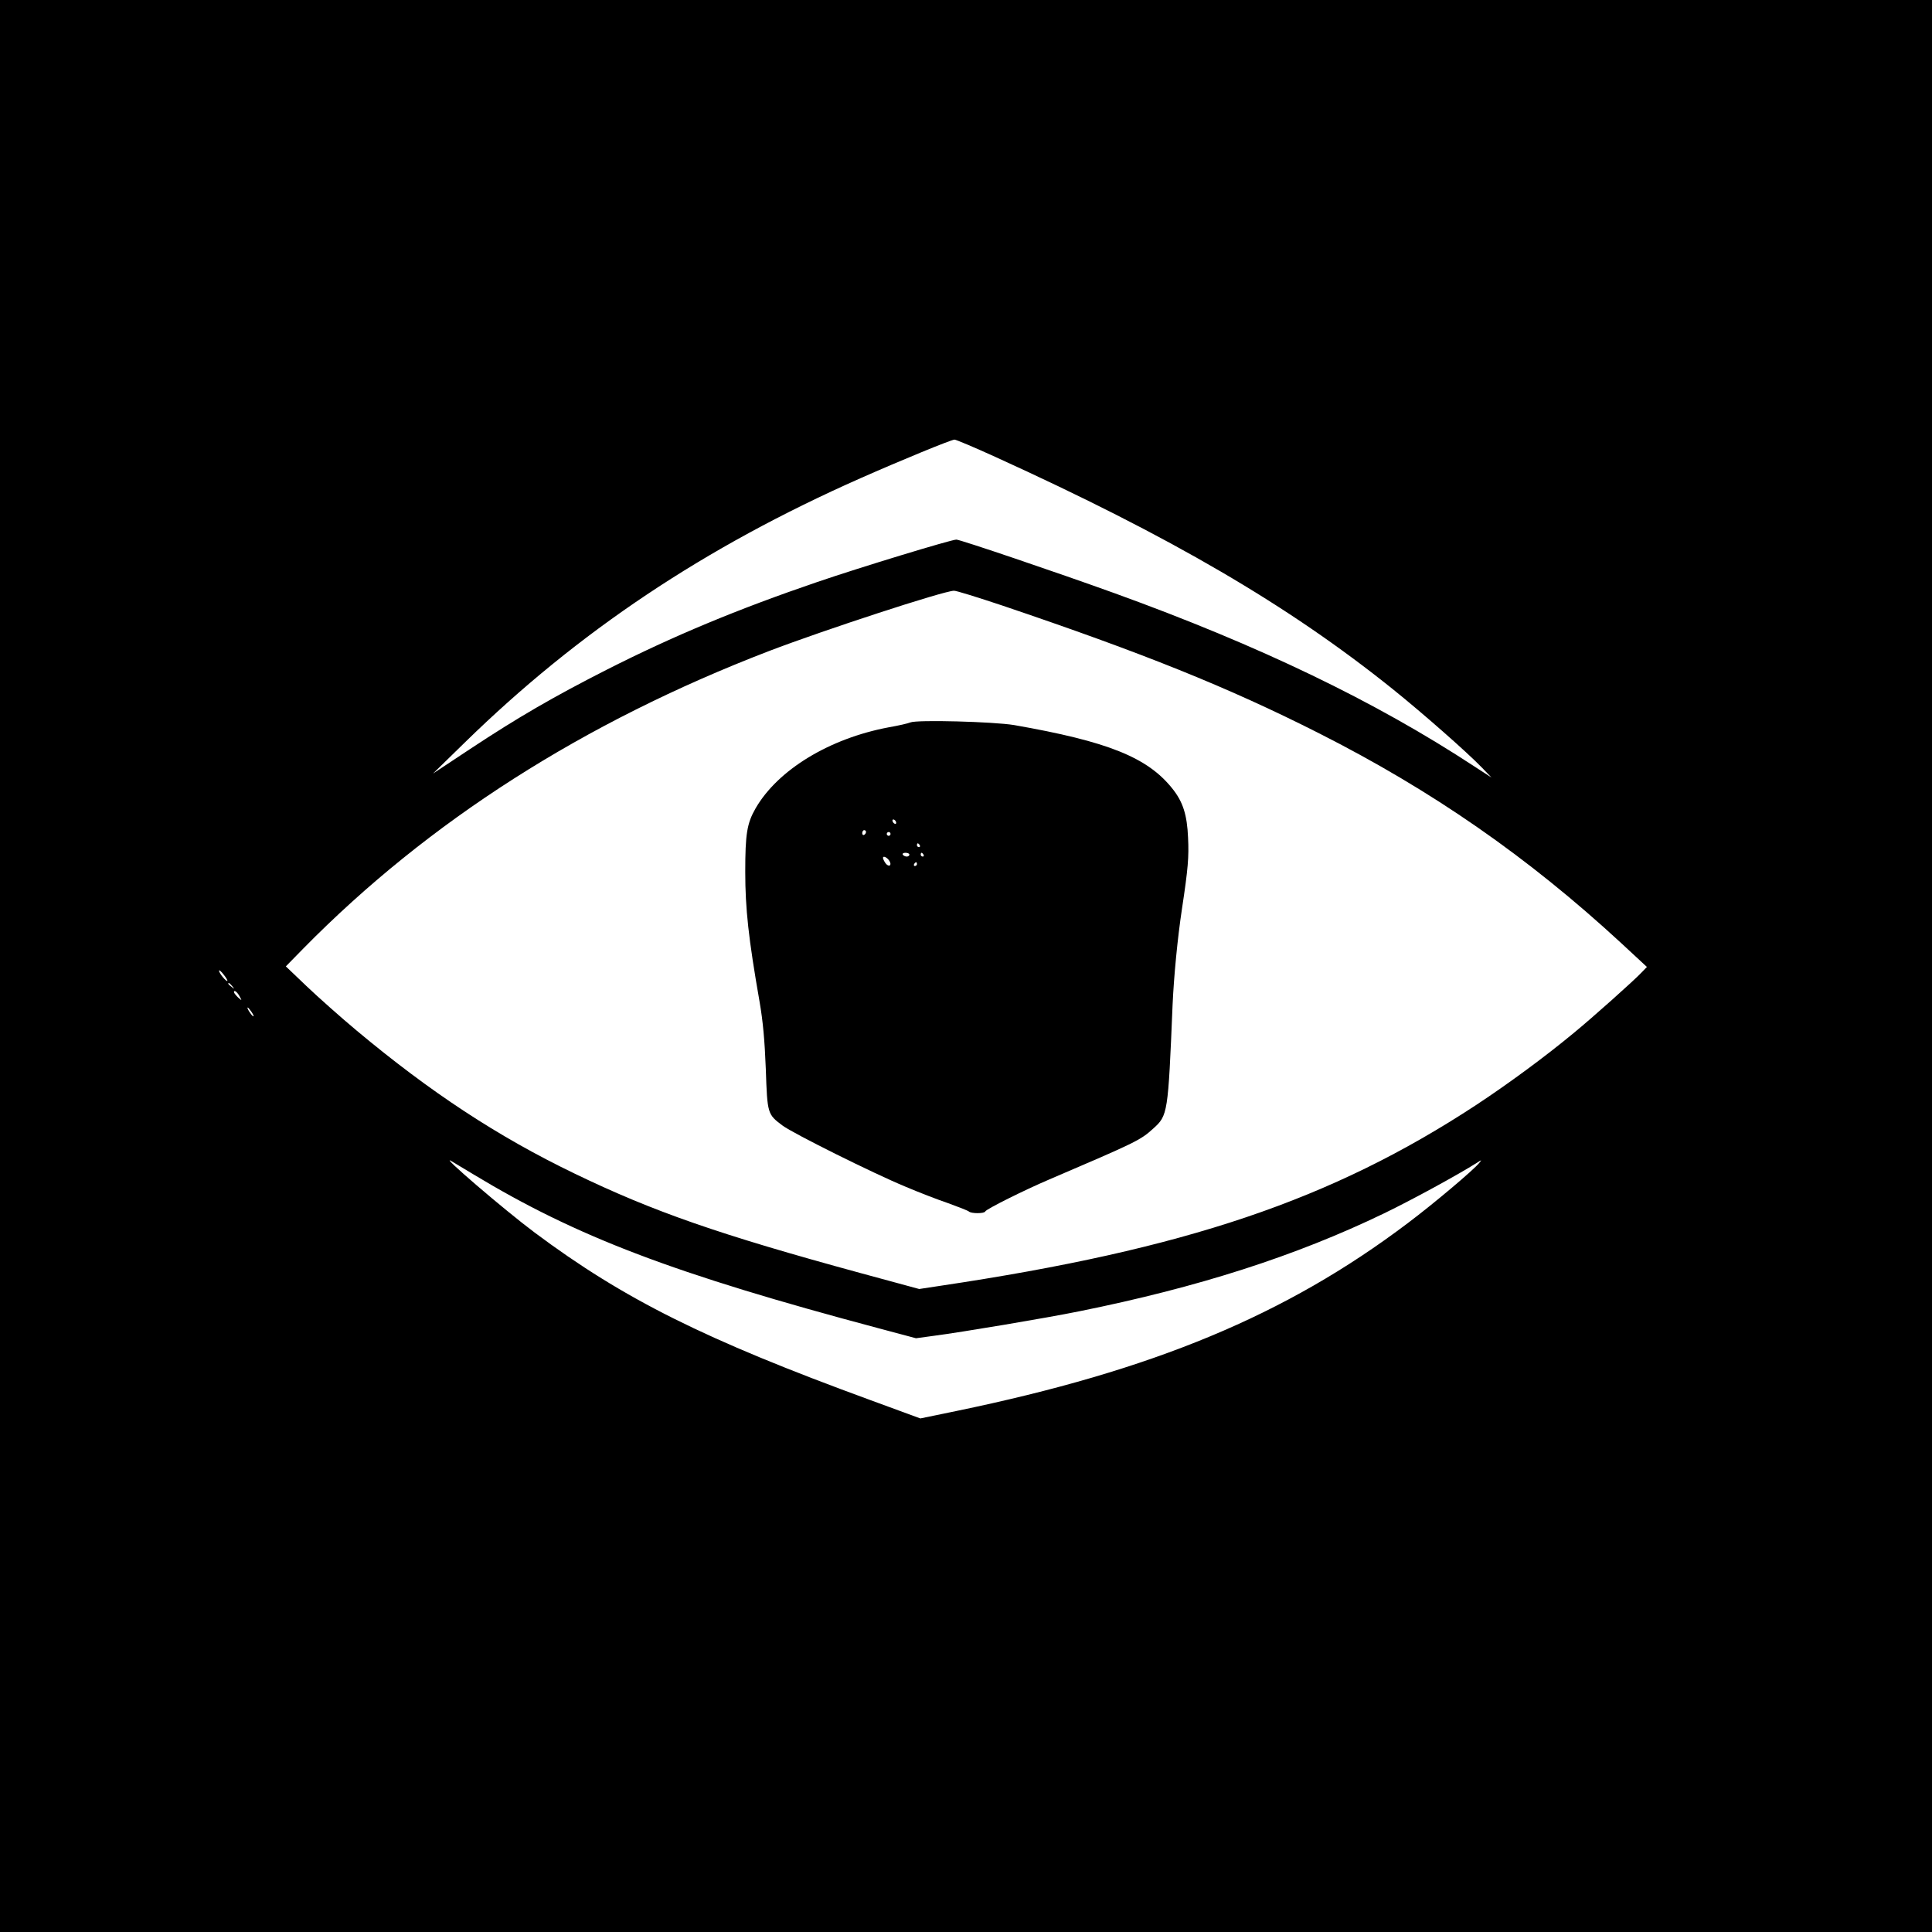 <svg version="1" xmlns="http://www.w3.org/2000/svg" width="1365.333" height="1365.333" viewBox="0 0 1024 1024"><path d="M0 512v512h1024V0H0v512zm527.4-269.9c93.4 42.5 155.4 78.7 210.6 123 15.7 12.6 39.5 33.5 47.5 41.8l5 5.2-9.1-5.9c-52.4-34.4-113.6-63.9-190.7-91.8-30.2-10.9-81.8-28.4-83.8-28.4-2.7 0-51 14.7-73.8 22.5-42.2 14.4-76.3 28.6-111.6 46.5-27.9 14.2-46.8 25.1-72.5 42.1L229.5 410l17-16.6c60-58.6 126.8-103.3 209.5-139.9 21.7-9.6 48-20.4 49.9-20.5.8 0 10.5 4.1 21.5 9.1zm3.7 78.8c74.6 25.2 119.7 43.3 167.9 67.7 59.9 30.3 110.8 65.6 160.2 111.2l13.7 12.7-2.7 2.8c-3.9 4.2-26.3 24.2-36.2 32.3-15.1 12.5-34.1 26.5-51.5 38-76.8 50.4-154 76.5-284.1 95.9l-11.2 1.7-31.3-8.5c-74.8-20.4-109.6-32.5-151.4-52.7-40.7-19.6-76.5-43.2-115.5-75.8-8.5-7.1-20.4-17.7-26.5-23.5l-11-10.5 9.5-9.7c66.2-67.2 148.4-119.7 246.5-157.4 29.3-11.2 92.3-31.8 98.1-32 1.1-.1 12.6 3.5 25.5 7.8zm-410.6 199c-.6.5-4.4-4.1-4.4-5.4 0-.6 1.1.3 2.4 2 1.3 1.6 2.2 3.1 2 3.4zm2.6 2.8c1.3 1.6 1.2 1.7-.3.4-1-.7-1.8-1.5-1.8-1.7 0-.8.8-.3 2.1 1.3zm4 5.6c1.2 2.2 1.2 2.2-1 .3-1.1-1.1-2.1-2.3-2.1-2.8 0-1.4 1.9.1 3.1 2.5zm6.4 8.3c.9 1.5 1.2 2.3.6 2-1.1-.7-3.5-4.6-2.8-4.6.3 0 1.2 1.2 2.2 2.6zm117.2 85.7c55.1 33.3 106.1 52.7 215.3 81.8l19.5 5.2 9.5-1.3c14-1.8 59.4-9.4 77.1-13 63-12.7 114.7-29.3 161.5-51.9 15.3-7.4 39.4-20.6 49.2-26.8 2.6-1.7 2.7-1.7 1.2.1-2.8 3.6-24.4 21.8-38 32-64.5 48.7-134.8 77.9-239.3 99.5l-18.9 3.9-26.7-9.8c-87.7-32.1-130.4-53.4-177.7-88.7-16.2-12.1-51-42-44.2-37.9 1.5.9 6.7 4 11.5 6.9z"/><path d="M482.5 382.9c-1.1.5-6.3 1.7-11.5 2.6-31.4 5.9-58.7 22.5-70.5 42.9-4.6 8-5.5 13.6-5.5 33.7 0 19.4 1.7 35.2 7.6 68.9 1.8 10.4 2.7 20.4 3.3 35.7.8 23.8.9 23.9 8.9 29.9 5.7 4.2 47.8 25.2 65.2 32.4 6.8 2.9 16.9 6.8 22.5 8.7 5.5 2 10.4 3.9 11 4.4 1.2 1.2 8.2 1.2 8.7 0 .4-1.2 20.9-11.4 33.8-16.9 46-19.7 48.4-20.8 55.2-27 7.8-7 7.9-7.9 10.3-65.7.7-15.2 2.6-35.2 5-51 3.2-21.1 3.7-27.3 3.2-37.5-.5-12.1-2.7-19-8.3-26-13.2-16.6-34.2-25-83.9-33.7-10.9-1.8-51.4-2.9-55-1.4zm-7.5 53.2c0 .6-.4.7-1 .4-.5-.3-1-1.1-1-1.6 0-.6.5-.7 1-.4.6.3 1 1.1 1 1.6zm-16 4.8c0 .6-.4 1.3-1 1.6-.5.3-1-.1-1-.9 0-.9.5-1.6 1-1.6.6 0 1 .4 1 .9zm13 1.1c0 .5-.4 1-1 1-.5 0-1-.5-1-1 0-.6.5-1 1-1 .6 0 1 .4 1 1zm15.5 6c.3.5.1 1-.4 1-.6 0-1.1-.5-1.1-1 0-.6.2-1 .4-1 .3 0 .8.4 1.1 1zm-5.5 5c0 .5-.6 1-1.4 1-.8 0-1.8-.5-2.1-1-.3-.6.3-1 1.4-1 1.2 0 2.1.4 2.1 1zm7.5 0c.3.5.1 1-.4 1-.6 0-1.1-.5-1.1-1 0-.6.2-1 .4-1 .3 0 .8.4 1.1 1zm-18.1 3.3c1.5 2.4-.3 3.5-2 1.3-.8-1.1-1.4-2.4-1.4-2.9 0-1.3 2.2-.3 3.4 1.6zM486 458c0 .5-.5 1-1.1 1-.5 0-.7-.5-.4-1 .3-.6.8-1 1.1-1 .2 0 .4.4.4 1z"/></svg>